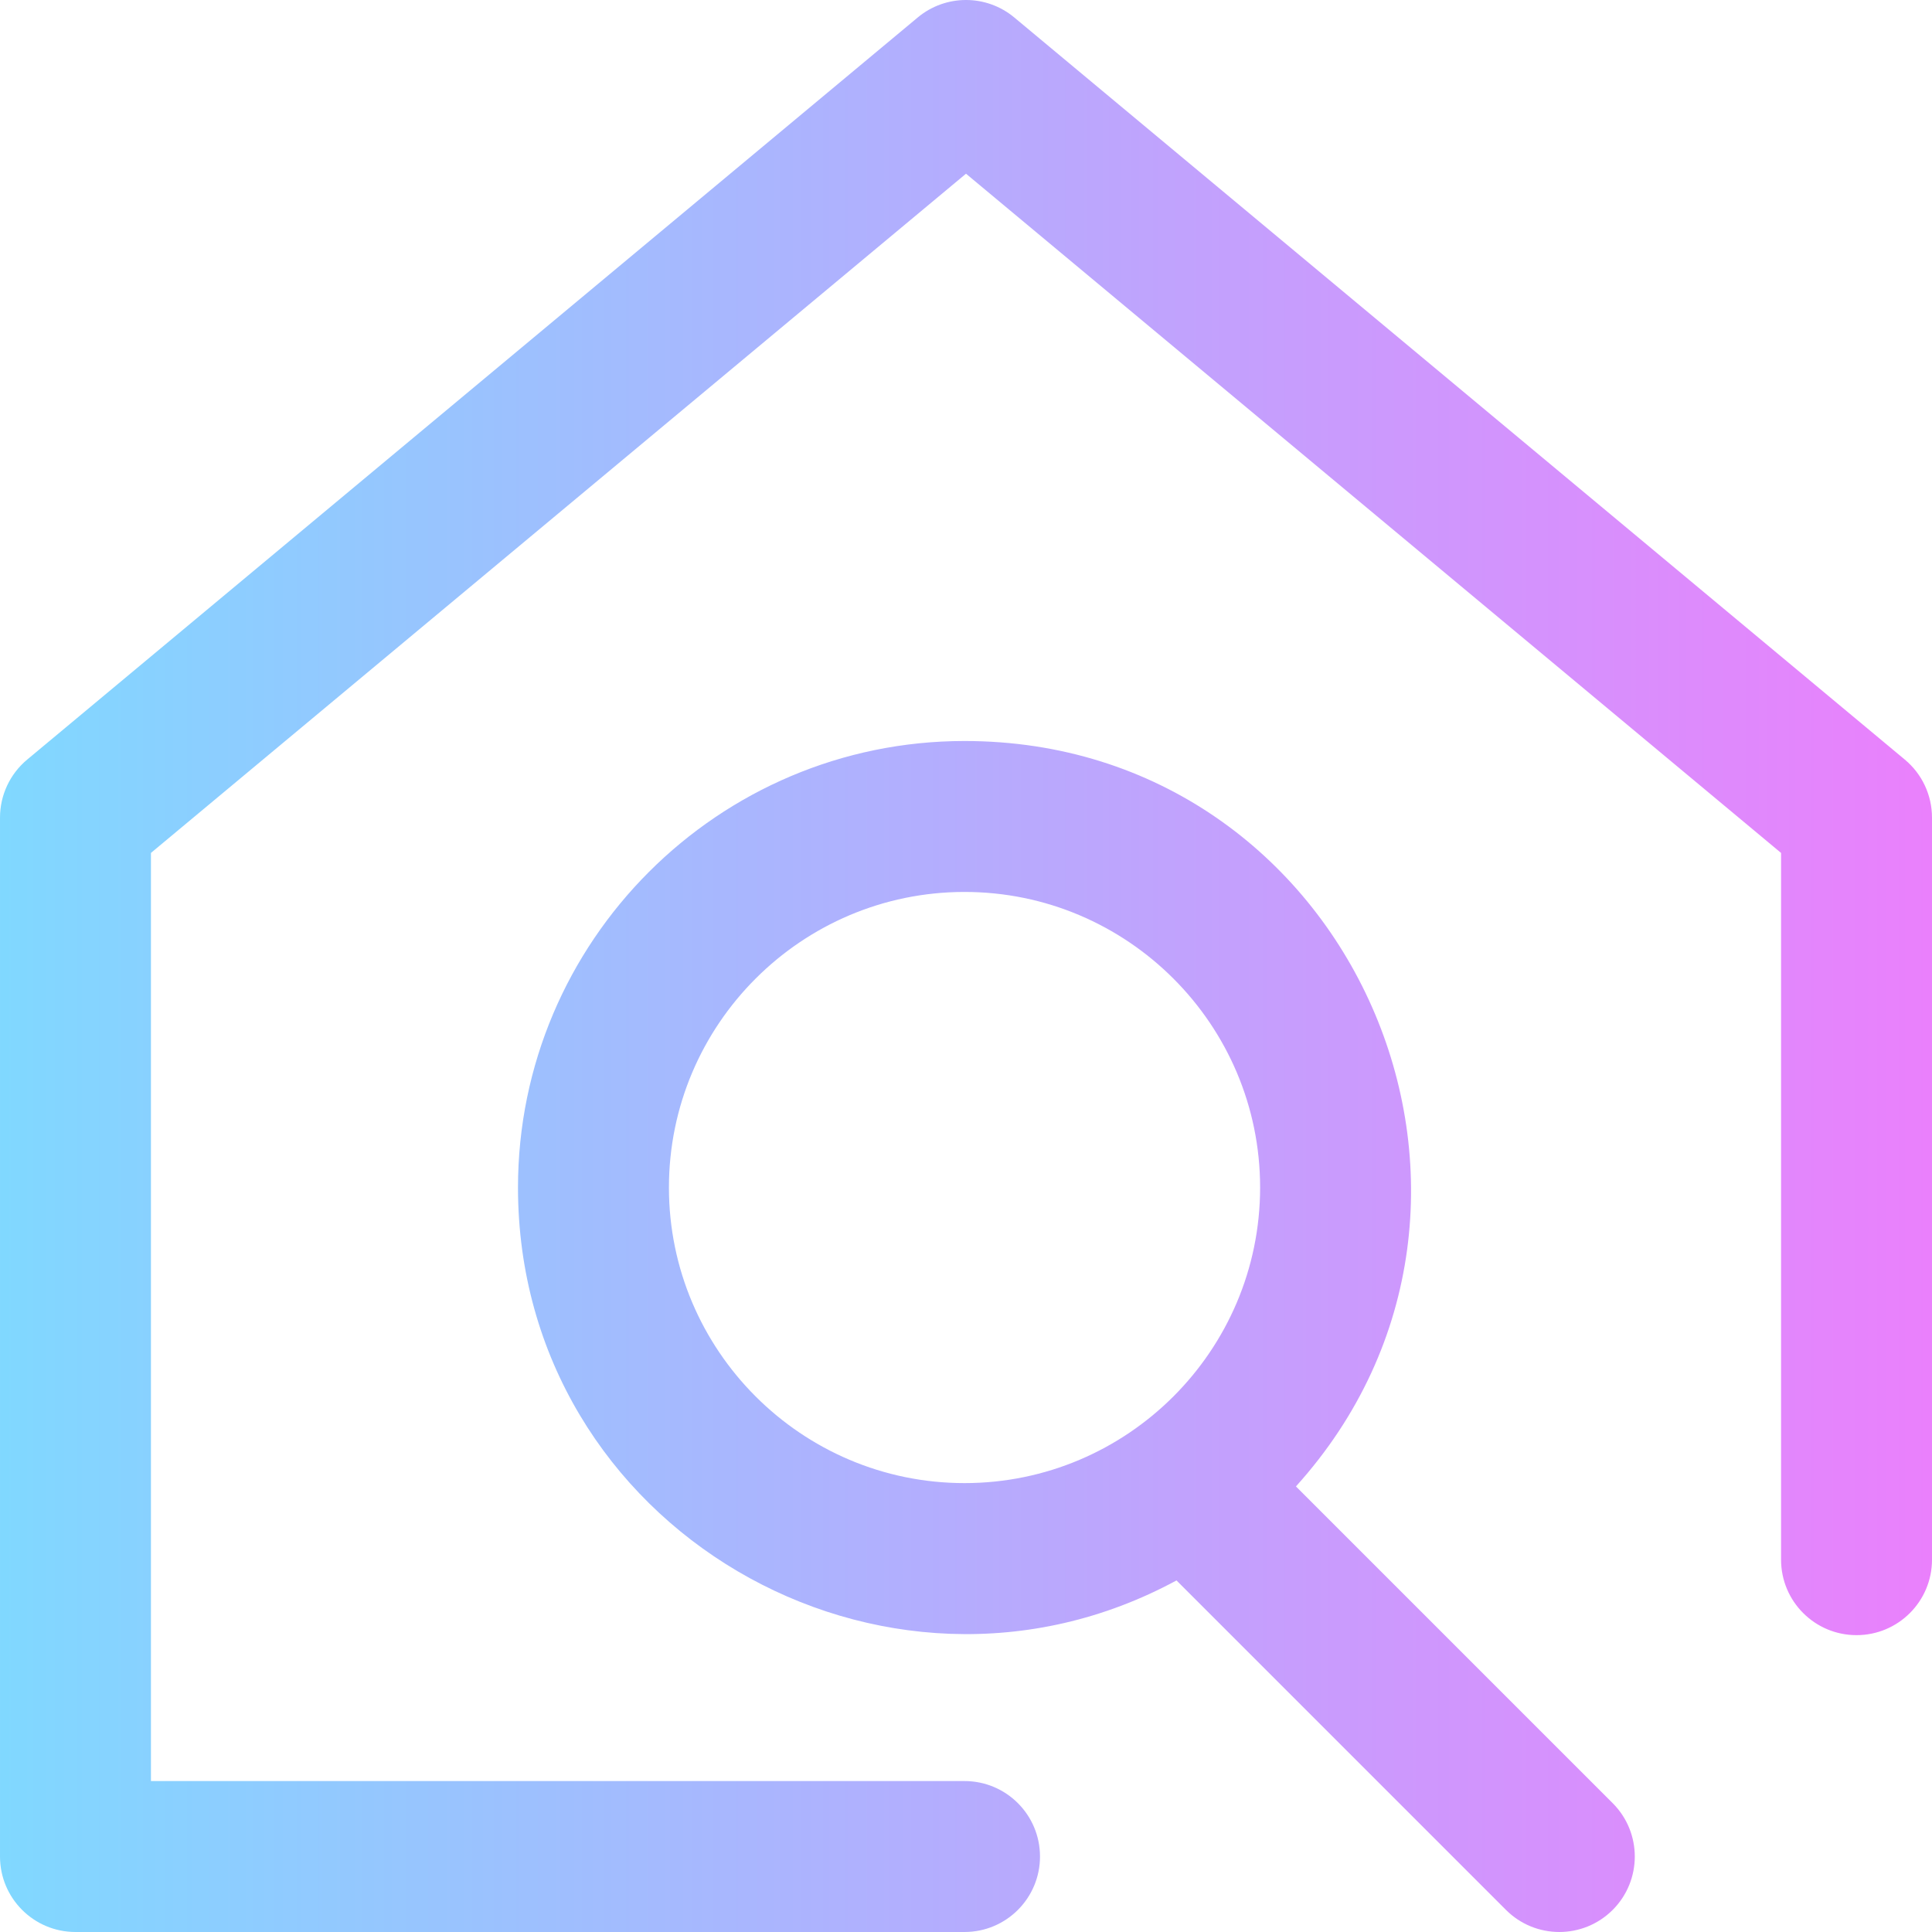 <svg height="512pt" viewBox="0 0 512 512.001" width="512pt" xmlns="http://www.w3.org/2000/svg" xmlns:xlink="http://www.w3.org/1999/xlink"><linearGradient id="a" gradientUnits="userSpaceOnUse" x1="0" x2="512" y1="256.001" y2="256.001"><stop offset="0" stop-color="#80d8ff"/><stop offset="1" stop-color="#ea80fc"/></linearGradient><path d="m512 216.668v196.664c0 11.047-8.953 20-20 20s-20-8.953-20-20v-187.297l-216-180-216 180v245.965h215.609c11.047 0 20 8.953 20 20s-8.953 20-20 20h-235.609c-11.047 0-20-8.953-20-20v-275.332c0-5.938 2.637-11.566 7.195-15.363l236-196.668c7.418-6.184 18.191-6.184 25.609 0l236 196.668c4.559 3.797 7.195 9.426 7.195 15.363zm-84.621 261.191c7.809 7.809 7.809 20.473 0 28.285-7.812 7.809-20.477 7.809-28.285 0l-87.309-87.312c-77.539 42-174.512-13.812-174.512-104.125 0-65.25 53.086-118.332 118.336-118.332 102.754 0 155.93 122.109 87.828 197.543zm-171.77-84.82c43.191 0 78.332-35.141 78.332-78.332 0-43.191-35.141-78.332-78.332-78.332-43.195 0-78.336 35.141-78.336 78.332 0 43.191 35.141 78.332 78.336 78.332zm0 0" fill="url(#a)"/></svg>